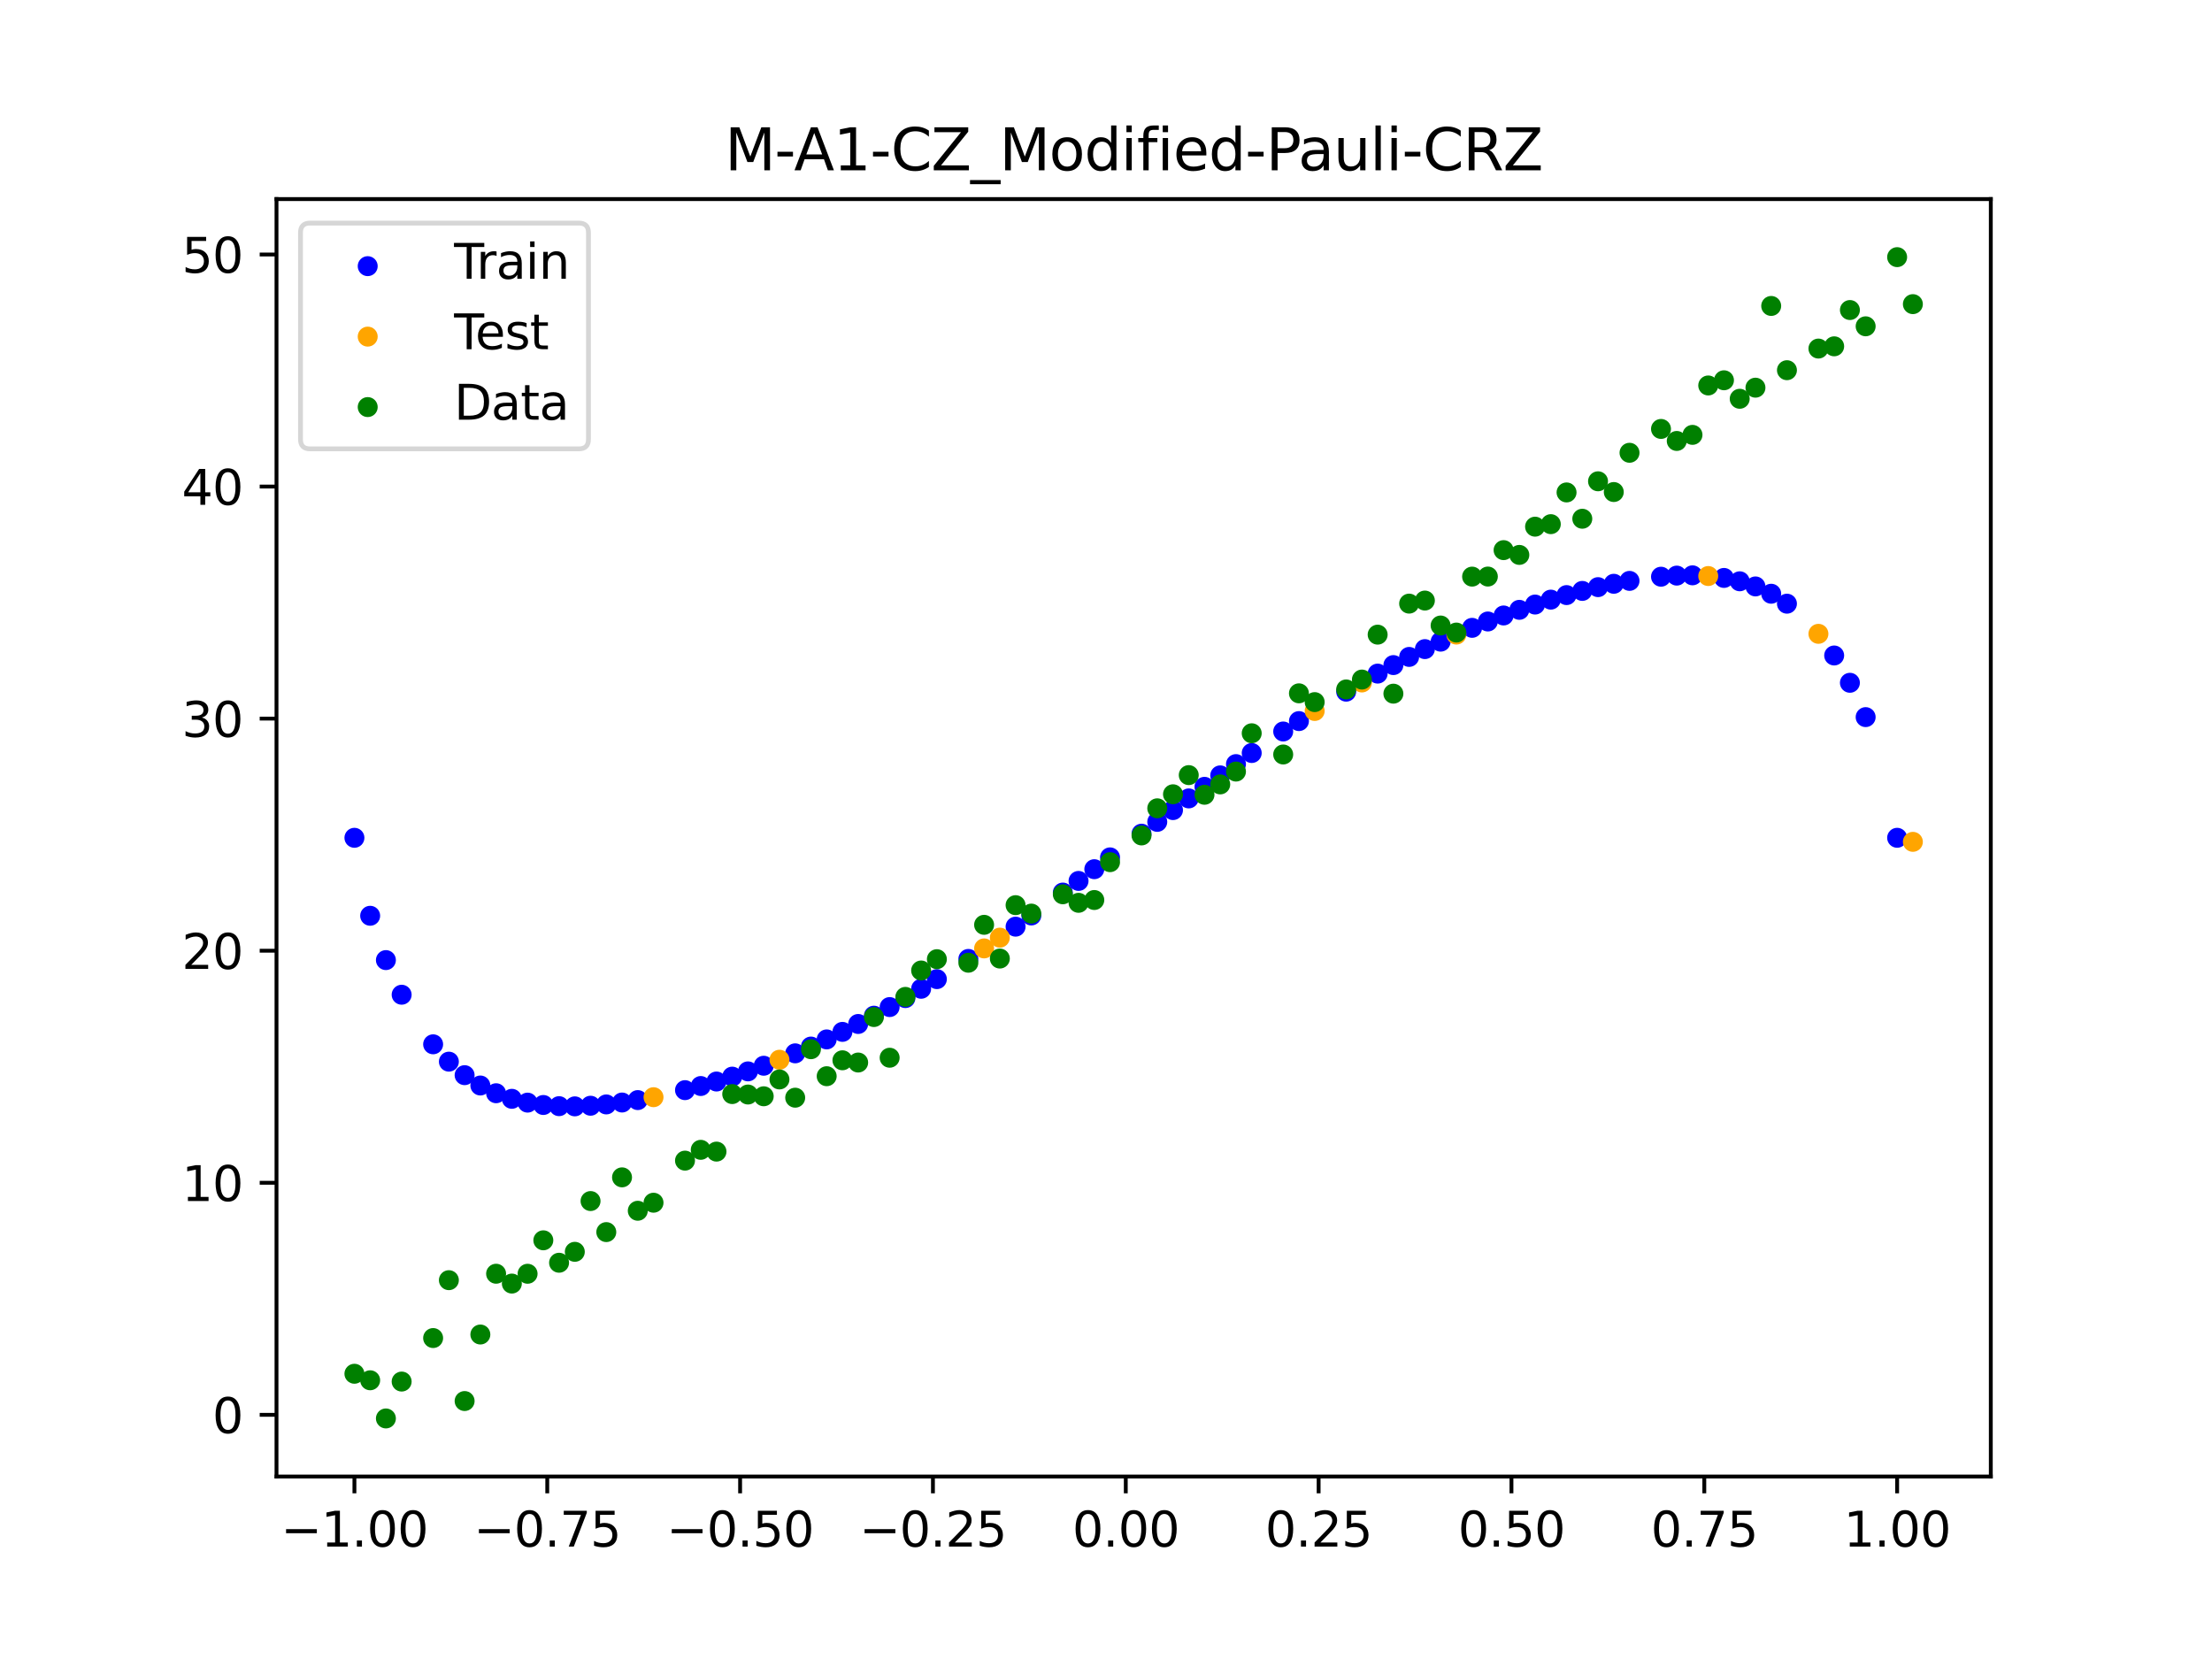 <?xml version="1.0" encoding="utf-8" standalone="no"?>
<!DOCTYPE svg PUBLIC "-//W3C//DTD SVG 1.1//EN"
  "http://www.w3.org/Graphics/SVG/1.1/DTD/svg11.dtd">
<svg xmlns:xlink="http://www.w3.org/1999/xlink" width="460.8pt" height="345.6pt" viewBox="0 0 460.8 345.6" xmlns="http://www.w3.org/2000/svg" version="1.1">
 <defs>
  <style type="text/css">*{stroke-linejoin: round; stroke-linecap: butt}</style>
 </defs>
 <g id="figure_1">
  <g id="patch_1">
   <path d="M 0 345.6 
L 460.8 345.6 
L 460.8 0 
L 0 0 
z
" style="fill: #ffffff"/>
  </g>
  <g id="axes_1">
   <g id="patch_2">
    <path d="M 57.6 307.584 
L 414.72 307.584 
L 414.72 41.472 
L 57.6 41.472 
z
" style="fill: #ffffff"/>
   </g>
   <g id="PathCollection_1">
    <defs>
     <path id="m5c186483f8" d="M 0 1.581 
C 0.419 1.581 0.822 1.415 1.118 1.118 
C 1.415 0.822 1.581 0.419 1.581 0 
C 1.581 -0.419 1.415 -0.822 1.118 -1.118 
C 0.822 -1.415 0.419 -1.581 0 -1.581 
C -0.419 -1.581 -0.822 -1.415 -1.118 -1.118 
C -1.415 -0.822 -1.581 -0.419 -1.581 0 
C -1.581 0.419 -1.415 0.822 -1.118 1.118 
C -0.822 1.415 -0.419 1.581 0 1.581 
z
" style="stroke: #0000ff"/>
    </defs>
    <g clip-path="url(#p8974a435c6)">
     <use xlink:href="#m5c186483f8" x="145.978" y="226.238" style="fill: #0000ff; stroke: #0000ff"/>
     <use xlink:href="#m5c186483f8" x="323.062" y="124.915" style="fill: #0000ff; stroke: #0000ff"/>
     <use xlink:href="#m5c186483f8" x="267.314" y="152.382" style="fill: #0000ff; stroke: #0000ff"/>
     <use xlink:href="#m5c186483f8" x="270.593" y="150.218" style="fill: #0000ff; stroke: #0000ff"/>
     <use xlink:href="#m5c186483f8" x="329.621" y="123.099" style="fill: #0000ff; stroke: #0000ff"/>
     <use xlink:href="#m5c186483f8" x="221.403" y="185.939" style="fill: #0000ff; stroke: #0000ff"/>
     <use xlink:href="#m5c186483f8" x="260.755" y="156.866" style="fill: #0000ff; stroke: #0000ff"/>
     <use xlink:href="#m5c186483f8" x="385.37" y="142.237" style="fill: #0000ff; stroke: #0000ff"/>
     <use xlink:href="#m5c186483f8" x="237.8" y="173.674" style="fill: #0000ff; stroke: #0000ff"/>
     <use xlink:href="#m5c186483f8" x="313.224" y="128.215" style="fill: #0000ff; stroke: #0000ff"/>
     <use xlink:href="#m5c186483f8" x="336.18" y="121.613" style="fill: #0000ff; stroke: #0000ff"/>
     <use xlink:href="#m5c186483f8" x="254.196" y="161.526" style="fill: #0000ff; stroke: #0000ff"/>
     <use xlink:href="#m5c186483f8" x="349.297" y="119.91" style="fill: #0000ff; stroke: #0000ff"/>
     <use xlink:href="#m5c186483f8" x="182.051" y="211.59" style="fill: #0000ff; stroke: #0000ff"/>
     <use xlink:href="#m5c186483f8" x="250.917" y="163.91" style="fill: #0000ff; stroke: #0000ff"/>
     <use xlink:href="#m5c186483f8" x="280.431" y="144.084" style="fill: #0000ff; stroke: #0000ff"/>
     <use xlink:href="#m5c186483f8" x="103.347" y="227.742" style="fill: #0000ff; stroke: #0000ff"/>
     <use xlink:href="#m5c186483f8" x="126.302" y="230.072" style="fill: #0000ff; stroke: #0000ff"/>
     <use xlink:href="#m5c186483f8" x="123.023" y="230.345" style="fill: #0000ff; stroke: #0000ff"/>
     <use xlink:href="#m5c186483f8" x="116.464" y="230.435" style="fill: #0000ff; stroke: #0000ff"/>
     <use xlink:href="#m5c186483f8" x="306.666" y="130.791" style="fill: #0000ff; stroke: #0000ff"/>
     <use xlink:href="#m5c186483f8" x="211.565" y="193.04" style="fill: #0000ff; stroke: #0000ff"/>
     <use xlink:href="#m5c186483f8" x="155.816" y="223.188" style="fill: #0000ff; stroke: #0000ff"/>
     <use xlink:href="#m5c186483f8" x="77.112" y="190.773" style="fill: #0000ff; stroke: #0000ff"/>
     <use xlink:href="#m5c186483f8" x="244.358" y="168.758" style="fill: #0000ff; stroke: #0000ff"/>
     <use xlink:href="#m5c186483f8" x="362.415" y="121.093" style="fill: #0000ff; stroke: #0000ff"/>
     <use xlink:href="#m5c186483f8" x="382.091" y="136.55" style="fill: #0000ff; stroke: #0000ff"/>
     <use xlink:href="#m5c186483f8" x="96.788" y="223.977" style="fill: #0000ff; stroke: #0000ff"/>
     <use xlink:href="#m5c186483f8" x="201.727" y="199.763" style="fill: #0000ff; stroke: #0000ff"/>
     <use xlink:href="#m5c186483f8" x="119.743" y="230.475" style="fill: #0000ff; stroke: #0000ff"/>
     <use xlink:href="#m5c186483f8" x="149.258" y="225.3" style="fill: #0000ff; stroke: #0000ff"/>
     <use xlink:href="#m5c186483f8" x="300.107" y="133.669" style="fill: #0000ff; stroke: #0000ff"/>
     <use xlink:href="#m5c186483f8" x="293.548" y="136.848" style="fill: #0000ff; stroke: #0000ff"/>
     <use xlink:href="#m5c186483f8" x="231.241" y="178.608" style="fill: #0000ff; stroke: #0000ff"/>
     <use xlink:href="#m5c186483f8" x="109.905" y="229.697" style="fill: #0000ff; stroke: #0000ff"/>
     <use xlink:href="#m5c186483f8" x="165.654" y="219.43" style="fill: #0000ff; stroke: #0000ff"/>
     <use xlink:href="#m5c186483f8" x="319.783" y="125.94" style="fill: #0000ff; stroke: #0000ff"/>
     <use xlink:href="#m5c186483f8" x="368.973" y="123.687" style="fill: #0000ff; stroke: #0000ff"/>
     <use xlink:href="#m5c186483f8" x="316.504" y="127.04" style="fill: #0000ff; stroke: #0000ff"/>
     <use xlink:href="#m5c186483f8" x="257.476" y="159.177" style="fill: #0000ff; stroke: #0000ff"/>
     <use xlink:href="#m5c186483f8" x="172.213" y="216.528" style="fill: #0000ff; stroke: #0000ff"/>
     <use xlink:href="#m5c186483f8" x="346.018" y="120.14" style="fill: #0000ff; stroke: #0000ff"/>
     <use xlink:href="#m5c186483f8" x="80.391" y="200.006" style="fill: #0000ff; stroke: #0000ff"/>
     <use xlink:href="#m5c186483f8" x="372.253" y="125.759" style="fill: #0000ff; stroke: #0000ff"/>
     <use xlink:href="#m5c186483f8" x="168.934" y="218.018" style="fill: #0000ff; stroke: #0000ff"/>
     <use xlink:href="#m5c186483f8" x="195.168" y="203.97" style="fill: #0000ff; stroke: #0000ff"/>
     <use xlink:href="#m5c186483f8" x="152.537" y="224.283" style="fill: #0000ff; stroke: #0000ff"/>
     <use xlink:href="#m5c186483f8" x="73.833" y="174.528" style="fill: #0000ff; stroke: #0000ff"/>
     <use xlink:href="#m5c186483f8" x="290.269" y="138.55" style="fill: #0000ff; stroke: #0000ff"/>
     <use xlink:href="#m5c186483f8" x="175.492" y="214.959" style="fill: #0000ff; stroke: #0000ff"/>
     <use xlink:href="#m5c186483f8" x="241.079" y="171.211" style="fill: #0000ff; stroke: #0000ff"/>
     <use xlink:href="#m5c186483f8" x="296.828" y="135.221" style="fill: #0000ff; stroke: #0000ff"/>
     <use xlink:href="#m5c186483f8" x="227.962" y="181.068" style="fill: #0000ff; stroke: #0000ff"/>
     <use xlink:href="#m5c186483f8" x="395.208" y="174.528" style="fill: #0000ff; stroke: #0000ff"/>
     <use xlink:href="#m5c186483f8" x="178.772" y="213.313" style="fill: #0000ff; stroke: #0000ff"/>
     <use xlink:href="#m5c186483f8" x="142.699" y="227.097" style="fill: #0000ff; stroke: #0000ff"/>
     <use xlink:href="#m5c186483f8" x="132.861" y="229.169" style="fill: #0000ff; stroke: #0000ff"/>
     <use xlink:href="#m5c186483f8" x="188.61" y="207.92" style="fill: #0000ff; stroke: #0000ff"/>
     <use xlink:href="#m5c186483f8" x="100.067" y="226.132" style="fill: #0000ff; stroke: #0000ff"/>
     <use xlink:href="#m5c186483f8" x="359.135" y="120.393" style="fill: #0000ff; stroke: #0000ff"/>
     <use xlink:href="#m5c186483f8" x="214.844" y="190.708" style="fill: #0000ff; stroke: #0000ff"/>
     <use xlink:href="#m5c186483f8" x="365.694" y="122.164" style="fill: #0000ff; stroke: #0000ff"/>
     <use xlink:href="#m5c186483f8" x="90.229" y="217.548" style="fill: #0000ff; stroke: #0000ff"/>
     <use xlink:href="#m5c186483f8" x="352.577" y="119.851" style="fill: #0000ff; stroke: #0000ff"/>
     <use xlink:href="#m5c186483f8" x="129.581" y="229.675" style="fill: #0000ff; stroke: #0000ff"/>
     <use xlink:href="#m5c186483f8" x="339.459" y="121.009" style="fill: #0000ff; stroke: #0000ff"/>
     <use xlink:href="#m5c186483f8" x="185.33" y="209.791" style="fill: #0000ff; stroke: #0000ff"/>
     <use xlink:href="#m5c186483f8" x="326.342" y="123.968" style="fill: #0000ff; stroke: #0000ff"/>
     <use xlink:href="#m5c186483f8" x="388.649" y="149.388" style="fill: #0000ff; stroke: #0000ff"/>
     <use xlink:href="#m5c186483f8" x="159.096" y="222.014" style="fill: #0000ff; stroke: #0000ff"/>
     <use xlink:href="#m5c186483f8" x="83.671" y="207.22" style="fill: #0000ff; stroke: #0000ff"/>
     <use xlink:href="#m5c186483f8" x="224.682" y="183.513" style="fill: #0000ff; stroke: #0000ff"/>
     <use xlink:href="#m5c186483f8" x="113.185" y="230.19" style="fill: #0000ff; stroke: #0000ff"/>
     <use xlink:href="#m5c186483f8" x="93.509" y="221.162" style="fill: #0000ff; stroke: #0000ff"/>
     <use xlink:href="#m5c186483f8" x="106.626" y="228.904" style="fill: #0000ff; stroke: #0000ff"/>
     <use xlink:href="#m5c186483f8" x="247.638" y="166.323" style="fill: #0000ff; stroke: #0000ff"/>
     <use xlink:href="#m5c186483f8" x="309.945" y="129.466" style="fill: #0000ff; stroke: #0000ff"/>
     <use xlink:href="#m5c186483f8" x="286.99" y="140.324" style="fill: #0000ff; stroke: #0000ff"/>
     <use xlink:href="#m5c186483f8" x="191.889" y="205.979" style="fill: #0000ff; stroke: #0000ff"/>
     <use xlink:href="#m5c186483f8" x="332.9" y="122.312" style="fill: #0000ff; stroke: #0000ff"/>
    </g>
   </g>
   <g id="PathCollection_2">
    <defs>
     <path id="m32f28cb49f" d="M 0 1.581 
C 0.419 1.581 0.822 1.415 1.118 1.118 
C 1.415 0.822 1.581 0.419 1.581 0 
C 1.581 -0.419 1.415 -0.822 1.118 -1.118 
C 0.822 -1.415 0.419 -1.581 0 -1.581 
C -0.419 -1.581 -0.822 -1.415 -1.118 -1.118 
C -1.415 -0.822 -1.581 -0.419 -1.581 0 
C -1.581 0.419 -1.415 0.822 -1.118 1.118 
C -0.822 1.415 -0.419 1.581 0 1.581 
z
" style="stroke: #ffa500"/>
    </defs>
    <g clip-path="url(#p8974a435c6)">
     <use xlink:href="#m32f28cb49f" x="205.006" y="197.572" style="fill: #ffa500; stroke: #ffa500"/>
     <use xlink:href="#m32f28cb49f" x="162.375" y="220.762" style="fill: #ffa500; stroke: #ffa500"/>
     <use xlink:href="#m32f28cb49f" x="208.286" y="195.33" style="fill: #ffa500; stroke: #ffa500"/>
     <use xlink:href="#m32f28cb49f" x="283.71" y="142.169" style="fill: #ffa500; stroke: #ffa500"/>
     <use xlink:href="#m32f28cb49f" x="378.811" y="132.039" style="fill: #ffa500; stroke: #ffa500"/>
     <use xlink:href="#m32f28cb49f" x="136.14" y="228.567" style="fill: #ffa500; stroke: #ffa500"/>
     <use xlink:href="#m32f28cb49f" x="355.856" y="119.998" style="fill: #ffa500; stroke: #ffa500"/>
     <use xlink:href="#m32f28cb49f" x="273.872" y="148.111" style="fill: #ffa500; stroke: #ffa500"/>
     <use xlink:href="#m32f28cb49f" x="303.386" y="132.193" style="fill: #ffa500; stroke: #ffa500"/>
     <use xlink:href="#m32f28cb49f" x="398.487" y="175.372" style="fill: #ffa500; stroke: #ffa500"/>
    </g>
   </g>
   <g id="PathCollection_3">
    <defs>
     <path id="m357ad6c780" d="M 0 1.581 
C 0.419 1.581 0.822 1.415 1.118 1.118 
C 1.415 0.822 1.581 0.419 1.581 0 
C 1.581 -0.419 1.415 -0.822 1.118 -1.118 
C 0.822 -1.415 0.419 -1.581 0 -1.581 
C -0.419 -1.581 -0.822 -1.415 -1.118 -1.118 
C -1.415 -0.822 -1.581 -0.419 -1.581 0 
C -1.581 0.419 -1.415 0.822 -1.118 1.118 
C -0.822 1.415 -0.419 1.581 0 1.581 
z
" style="stroke: #008000"/>
    </defs>
    <g clip-path="url(#p8974a435c6)">
     <use xlink:href="#m357ad6c780" x="145.978" y="239.529" style="fill: #008000; stroke: #008000"/>
     <use xlink:href="#m357ad6c780" x="323.062" y="109.191" style="fill: #008000; stroke: #008000"/>
     <use xlink:href="#m357ad6c780" x="267.314" y="157.174" style="fill: #008000; stroke: #008000"/>
     <use xlink:href="#m357ad6c780" x="270.593" y="144.432" style="fill: #008000; stroke: #008000"/>
     <use xlink:href="#m357ad6c780" x="329.621" y="108.064" style="fill: #008000; stroke: #008000"/>
     <use xlink:href="#m357ad6c780" x="221.403" y="186.297" style="fill: #008000; stroke: #008000"/>
     <use xlink:href="#m357ad6c780" x="260.755" y="152.753" style="fill: #008000; stroke: #008000"/>
     <use xlink:href="#m357ad6c780" x="385.37" y="64.585" style="fill: #008000; stroke: #008000"/>
     <use xlink:href="#m357ad6c780" x="237.8" y="174.037" style="fill: #008000; stroke: #008000"/>
     <use xlink:href="#m357ad6c780" x="313.224" y="114.603" style="fill: #008000; stroke: #008000"/>
     <use xlink:href="#m357ad6c780" x="336.18" y="102.499" style="fill: #008000; stroke: #008000"/>
     <use xlink:href="#m357ad6c780" x="254.196" y="163.405" style="fill: #008000; stroke: #008000"/>
     <use xlink:href="#m357ad6c780" x="349.297" y="91.859" style="fill: #008000; stroke: #008000"/>
     <use xlink:href="#m357ad6c780" x="182.051" y="211.87" style="fill: #008000; stroke: #008000"/>
     <use xlink:href="#m357ad6c780" x="250.917" y="165.566" style="fill: #008000; stroke: #008000"/>
     <use xlink:href="#m357ad6c780" x="280.431" y="143.622" style="fill: #008000; stroke: #008000"/>
     <use xlink:href="#m357ad6c780" x="103.347" y="265.342" style="fill: #008000; stroke: #008000"/>
     <use xlink:href="#m357ad6c780" x="126.302" y="256.668" style="fill: #008000; stroke: #008000"/>
     <use xlink:href="#m357ad6c780" x="123.023" y="250.202" style="fill: #008000; stroke: #008000"/>
     <use xlink:href="#m357ad6c780" x="116.464" y="263.053" style="fill: #008000; stroke: #008000"/>
     <use xlink:href="#m357ad6c780" x="306.666" y="120.12" style="fill: #008000; stroke: #008000"/>
     <use xlink:href="#m357ad6c780" x="211.565" y="188.561" style="fill: #008000; stroke: #008000"/>
     <use xlink:href="#m357ad6c780" x="155.816" y="228.009" style="fill: #008000; stroke: #008000"/>
     <use xlink:href="#m357ad6c780" x="77.112" y="287.537" style="fill: #008000; stroke: #008000"/>
     <use xlink:href="#m357ad6c780" x="244.358" y="165.462" style="fill: #008000; stroke: #008000"/>
     <use xlink:href="#m357ad6c780" x="362.415" y="83.074" style="fill: #008000; stroke: #008000"/>
     <use xlink:href="#m357ad6c780" x="382.091" y="72.145" style="fill: #008000; stroke: #008000"/>
     <use xlink:href="#m357ad6c780" x="96.788" y="291.863" style="fill: #008000; stroke: #008000"/>
     <use xlink:href="#m357ad6c780" x="201.727" y="200.555" style="fill: #008000; stroke: #008000"/>
     <use xlink:href="#m357ad6c780" x="119.743" y="260.777" style="fill: #008000; stroke: #008000"/>
     <use xlink:href="#m357ad6c780" x="149.258" y="239.901" style="fill: #008000; stroke: #008000"/>
     <use xlink:href="#m357ad6c780" x="300.107" y="130.306" style="fill: #008000; stroke: #008000"/>
     <use xlink:href="#m357ad6c780" x="293.548" y="125.746" style="fill: #008000; stroke: #008000"/>
     <use xlink:href="#m357ad6c780" x="231.241" y="179.605" style="fill: #008000; stroke: #008000"/>
     <use xlink:href="#m357ad6c780" x="109.905" y="265.348" style="fill: #008000; stroke: #008000"/>
     <use xlink:href="#m357ad6c780" x="165.654" y="228.669" style="fill: #008000; stroke: #008000"/>
     <use xlink:href="#m357ad6c780" x="319.783" y="109.715" style="fill: #008000; stroke: #008000"/>
     <use xlink:href="#m357ad6c780" x="368.973" y="63.734" style="fill: #008000; stroke: #008000"/>
     <use xlink:href="#m357ad6c780" x="316.504" y="115.599" style="fill: #008000; stroke: #008000"/>
     <use xlink:href="#m357ad6c780" x="257.476" y="160.733" style="fill: #008000; stroke: #008000"/>
     <use xlink:href="#m357ad6c780" x="172.213" y="224.194" style="fill: #008000; stroke: #008000"/>
     <use xlink:href="#m357ad6c780" x="346.018" y="89.354" style="fill: #008000; stroke: #008000"/>
     <use xlink:href="#m357ad6c780" x="80.391" y="295.488" style="fill: #008000; stroke: #008000"/>
     <use xlink:href="#m357ad6c780" x="372.253" y="77.119" style="fill: #008000; stroke: #008000"/>
     <use xlink:href="#m357ad6c780" x="168.934" y="218.569" style="fill: #008000; stroke: #008000"/>
     <use xlink:href="#m357ad6c780" x="195.168" y="199.815" style="fill: #008000; stroke: #008000"/>
     <use xlink:href="#m357ad6c780" x="152.537" y="227.917" style="fill: #008000; stroke: #008000"/>
     <use xlink:href="#m357ad6c780" x="73.833" y="286.179" style="fill: #008000; stroke: #008000"/>
     <use xlink:href="#m357ad6c780" x="290.269" y="144.503" style="fill: #008000; stroke: #008000"/>
     <use xlink:href="#m357ad6c780" x="175.492" y="220.878" style="fill: #008000; stroke: #008000"/>
     <use xlink:href="#m357ad6c780" x="241.079" y="168.385" style="fill: #008000; stroke: #008000"/>
     <use xlink:href="#m357ad6c780" x="296.828" y="125.107" style="fill: #008000; stroke: #008000"/>
     <use xlink:href="#m357ad6c780" x="227.962" y="187.489" style="fill: #008000; stroke: #008000"/>
     <use xlink:href="#m357ad6c780" x="395.208" y="53.568" style="fill: #008000; stroke: #008000"/>
     <use xlink:href="#m357ad6c780" x="178.772" y="221.344" style="fill: #008000; stroke: #008000"/>
     <use xlink:href="#m357ad6c780" x="142.699" y="241.781" style="fill: #008000; stroke: #008000"/>
     <use xlink:href="#m357ad6c780" x="132.861" y="252.224" style="fill: #008000; stroke: #008000"/>
     <use xlink:href="#m357ad6c780" x="188.61" y="207.669" style="fill: #008000; stroke: #008000"/>
     <use xlink:href="#m357ad6c780" x="100.067" y="278.004" style="fill: #008000; stroke: #008000"/>
     <use xlink:href="#m357ad6c780" x="359.135" y="79.219" style="fill: #008000; stroke: #008000"/>
     <use xlink:href="#m357ad6c780" x="214.844" y="190.32" style="fill: #008000; stroke: #008000"/>
     <use xlink:href="#m357ad6c780" x="365.694" y="80.761" style="fill: #008000; stroke: #008000"/>
     <use xlink:href="#m357ad6c780" x="90.229" y="278.74" style="fill: #008000; stroke: #008000"/>
     <use xlink:href="#m357ad6c780" x="352.577" y="90.59" style="fill: #008000; stroke: #008000"/>
     <use xlink:href="#m357ad6c780" x="129.581" y="245.264" style="fill: #008000; stroke: #008000"/>
     <use xlink:href="#m357ad6c780" x="339.459" y="94.322" style="fill: #008000; stroke: #008000"/>
     <use xlink:href="#m357ad6c780" x="185.33" y="220.345" style="fill: #008000; stroke: #008000"/>
     <use xlink:href="#m357ad6c780" x="326.342" y="102.583" style="fill: #008000; stroke: #008000"/>
     <use xlink:href="#m357ad6c780" x="388.649" y="67.974" style="fill: #008000; stroke: #008000"/>
     <use xlink:href="#m357ad6c780" x="159.096" y="228.374" style="fill: #008000; stroke: #008000"/>
     <use xlink:href="#m357ad6c780" x="83.671" y="287.805" style="fill: #008000; stroke: #008000"/>
     <use xlink:href="#m357ad6c780" x="224.682" y="188.075" style="fill: #008000; stroke: #008000"/>
     <use xlink:href="#m357ad6c780" x="113.185" y="258.379" style="fill: #008000; stroke: #008000"/>
     <use xlink:href="#m357ad6c780" x="93.509" y="266.684" style="fill: #008000; stroke: #008000"/>
     <use xlink:href="#m357ad6c780" x="106.626" y="267.392" style="fill: #008000; stroke: #008000"/>
     <use xlink:href="#m357ad6c780" x="247.638" y="161.47" style="fill: #008000; stroke: #008000"/>
     <use xlink:href="#m357ad6c780" x="309.945" y="120.107" style="fill: #008000; stroke: #008000"/>
     <use xlink:href="#m357ad6c780" x="286.99" y="132.208" style="fill: #008000; stroke: #008000"/>
     <use xlink:href="#m357ad6c780" x="191.889" y="202.171" style="fill: #008000; stroke: #008000"/>
     <use xlink:href="#m357ad6c780" x="332.9" y="100.262" style="fill: #008000; stroke: #008000"/>
    </g>
   </g>
   <g id="PathCollection_4">
    <g clip-path="url(#p8974a435c6)">
     <use xlink:href="#m357ad6c780" x="205.006" y="192.657" style="fill: #008000; stroke: #008000"/>
     <use xlink:href="#m357ad6c780" x="162.375" y="224.867" style="fill: #008000; stroke: #008000"/>
     <use xlink:href="#m357ad6c780" x="208.286" y="199.684" style="fill: #008000; stroke: #008000"/>
     <use xlink:href="#m357ad6c780" x="283.71" y="141.563" style="fill: #008000; stroke: #008000"/>
     <use xlink:href="#m357ad6c780" x="378.811" y="72.613" style="fill: #008000; stroke: #008000"/>
     <use xlink:href="#m357ad6c780" x="136.14" y="250.548" style="fill: #008000; stroke: #008000"/>
     <use xlink:href="#m357ad6c780" x="355.856" y="80.3" style="fill: #008000; stroke: #008000"/>
     <use xlink:href="#m357ad6c780" x="273.872" y="146.262" style="fill: #008000; stroke: #008000"/>
     <use xlink:href="#m357ad6c780" x="303.386" y="131.774" style="fill: #008000; stroke: #008000"/>
     <use xlink:href="#m357ad6c780" x="398.487" y="63.357" style="fill: #008000; stroke: #008000"/>
    </g>
   </g>
   <g id="matplotlib.axis_1">
    <g id="xtick_1">
     <g id="line2d_1">
      <defs>
       <path id="m57b5056351" d="M 0 0 
L 0 3.5 
" style="stroke: #000000; stroke-width: 0.8"/>
      </defs>
      <g>
       <use xlink:href="#m57b5056351" x="73.833" y="307.584" style="stroke: #000000; stroke-width: 0.8"/>
      </g>
     </g>
     <g id="text_1">
      <!-- −1.00 -->
      <g transform="translate(58.51 322.182) scale(0.1 -0.1)">
       <defs>
        <path id="DejaVuSans-2212" d="M 678 2272 
L 4684 2272 
L 4684 1741 
L 678 1741 
L 678 2272 
z
" transform="scale(0.016)"/>
        <path id="DejaVuSans-31" d="M 794 531 
L 1825 531 
L 1825 4091 
L 703 3866 
L 703 4441 
L 1819 4666 
L 2450 4666 
L 2450 531 
L 3481 531 
L 3481 0 
L 794 0 
L 794 531 
z
" transform="scale(0.016)"/>
        <path id="DejaVuSans-2e" d="M 684 794 
L 1344 794 
L 1344 0 
L 684 0 
L 684 794 
z
" transform="scale(0.016)"/>
        <path id="DejaVuSans-30" d="M 2034 4250 
Q 1547 4250 1301 3770 
Q 1056 3291 1056 2328 
Q 1056 1369 1301 889 
Q 1547 409 2034 409 
Q 2525 409 2770 889 
Q 3016 1369 3016 2328 
Q 3016 3291 2770 3770 
Q 2525 4250 2034 4250 
z
M 2034 4750 
Q 2819 4750 3233 4129 
Q 3647 3509 3647 2328 
Q 3647 1150 3233 529 
Q 2819 -91 2034 -91 
Q 1250 -91 836 529 
Q 422 1150 422 2328 
Q 422 3509 836 4129 
Q 1250 4750 2034 4750 
z
" transform="scale(0.016)"/>
       </defs>
       <use xlink:href="#DejaVuSans-2212"/>
       <use xlink:href="#DejaVuSans-31" x="83.789"/>
       <use xlink:href="#DejaVuSans-2e" x="147.412"/>
       <use xlink:href="#DejaVuSans-30" x="179.199"/>
       <use xlink:href="#DejaVuSans-30" x="242.822"/>
      </g>
     </g>
    </g>
    <g id="xtick_2">
     <g id="line2d_2">
      <g>
       <use xlink:href="#m57b5056351" x="114.005" y="307.584" style="stroke: #000000; stroke-width: 0.8"/>
      </g>
     </g>
     <g id="text_2">
      <!-- −0.75 -->
      <g transform="translate(98.682 322.182) scale(0.1 -0.1)">
       <defs>
        <path id="DejaVuSans-37" d="M 525 4666 
L 3525 4666 
L 3525 4397 
L 1831 0 
L 1172 0 
L 2766 4134 
L 525 4134 
L 525 4666 
z
" transform="scale(0.016)"/>
        <path id="DejaVuSans-35" d="M 691 4666 
L 3169 4666 
L 3169 4134 
L 1269 4134 
L 1269 2991 
Q 1406 3038 1543 3061 
Q 1681 3084 1819 3084 
Q 2600 3084 3056 2656 
Q 3513 2228 3513 1497 
Q 3513 744 3044 326 
Q 2575 -91 1722 -91 
Q 1428 -91 1123 -41 
Q 819 9 494 109 
L 494 744 
Q 775 591 1075 516 
Q 1375 441 1709 441 
Q 2250 441 2565 725 
Q 2881 1009 2881 1497 
Q 2881 1984 2565 2268 
Q 2250 2553 1709 2553 
Q 1456 2553 1204 2497 
Q 953 2441 691 2322 
L 691 4666 
z
" transform="scale(0.016)"/>
       </defs>
       <use xlink:href="#DejaVuSans-2212"/>
       <use xlink:href="#DejaVuSans-30" x="83.789"/>
       <use xlink:href="#DejaVuSans-2e" x="147.412"/>
       <use xlink:href="#DejaVuSans-37" x="179.199"/>
       <use xlink:href="#DejaVuSans-35" x="242.822"/>
      </g>
     </g>
    </g>
    <g id="xtick_3">
     <g id="line2d_3">
      <g>
       <use xlink:href="#m57b5056351" x="154.177" y="307.584" style="stroke: #000000; stroke-width: 0.8"/>
      </g>
     </g>
     <g id="text_3">
      <!-- −0.50 -->
      <g transform="translate(138.854 322.182) scale(0.1 -0.1)">
       <use xlink:href="#DejaVuSans-2212"/>
       <use xlink:href="#DejaVuSans-30" x="83.789"/>
       <use xlink:href="#DejaVuSans-2e" x="147.412"/>
       <use xlink:href="#DejaVuSans-35" x="179.199"/>
       <use xlink:href="#DejaVuSans-30" x="242.822"/>
      </g>
     </g>
    </g>
    <g id="xtick_4">
     <g id="line2d_4">
      <g>
       <use xlink:href="#m57b5056351" x="194.348" y="307.584" style="stroke: #000000; stroke-width: 0.8"/>
      </g>
     </g>
     <g id="text_4">
      <!-- −0.25 -->
      <g transform="translate(179.026 322.182) scale(0.1 -0.1)">
       <defs>
        <path id="DejaVuSans-32" d="M 1228 531 
L 3431 531 
L 3431 0 
L 469 0 
L 469 531 
Q 828 903 1448 1529 
Q 2069 2156 2228 2338 
Q 2531 2678 2651 2914 
Q 2772 3150 2772 3378 
Q 2772 3750 2511 3984 
Q 2250 4219 1831 4219 
Q 1534 4219 1204 4116 
Q 875 4013 500 3803 
L 500 4441 
Q 881 4594 1212 4672 
Q 1544 4750 1819 4750 
Q 2544 4750 2975 4387 
Q 3406 4025 3406 3419 
Q 3406 3131 3298 2873 
Q 3191 2616 2906 2266 
Q 2828 2175 2409 1742 
Q 1991 1309 1228 531 
z
" transform="scale(0.016)"/>
       </defs>
       <use xlink:href="#DejaVuSans-2212"/>
       <use xlink:href="#DejaVuSans-30" x="83.789"/>
       <use xlink:href="#DejaVuSans-2e" x="147.412"/>
       <use xlink:href="#DejaVuSans-32" x="179.199"/>
       <use xlink:href="#DejaVuSans-35" x="242.822"/>
      </g>
     </g>
    </g>
    <g id="xtick_5">
     <g id="line2d_5">
      <g>
       <use xlink:href="#m57b5056351" x="234.52" y="307.584" style="stroke: #000000; stroke-width: 0.8"/>
      </g>
     </g>
     <g id="text_5">
      <!-- 0.00 -->
      <g transform="translate(223.388 322.182) scale(0.1 -0.1)">
       <use xlink:href="#DejaVuSans-30"/>
       <use xlink:href="#DejaVuSans-2e" x="63.623"/>
       <use xlink:href="#DejaVuSans-30" x="95.41"/>
       <use xlink:href="#DejaVuSans-30" x="159.033"/>
      </g>
     </g>
    </g>
    <g id="xtick_6">
     <g id="line2d_6">
      <g>
       <use xlink:href="#m57b5056351" x="274.692" y="307.584" style="stroke: #000000; stroke-width: 0.8"/>
      </g>
     </g>
     <g id="text_6">
      <!-- 0.25 -->
      <g transform="translate(263.559 322.182) scale(0.1 -0.1)">
       <use xlink:href="#DejaVuSans-30"/>
       <use xlink:href="#DejaVuSans-2e" x="63.623"/>
       <use xlink:href="#DejaVuSans-32" x="95.41"/>
       <use xlink:href="#DejaVuSans-35" x="159.033"/>
      </g>
     </g>
    </g>
    <g id="xtick_7">
     <g id="line2d_7">
      <g>
       <use xlink:href="#m57b5056351" x="314.864" y="307.584" style="stroke: #000000; stroke-width: 0.8"/>
      </g>
     </g>
     <g id="text_7">
      <!-- 0.50 -->
      <g transform="translate(303.731 322.182) scale(0.1 -0.1)">
       <use xlink:href="#DejaVuSans-30"/>
       <use xlink:href="#DejaVuSans-2e" x="63.623"/>
       <use xlink:href="#DejaVuSans-35" x="95.41"/>
       <use xlink:href="#DejaVuSans-30" x="159.033"/>
      </g>
     </g>
    </g>
    <g id="xtick_8">
     <g id="line2d_8">
      <g>
       <use xlink:href="#m57b5056351" x="355.036" y="307.584" style="stroke: #000000; stroke-width: 0.8"/>
      </g>
     </g>
     <g id="text_8">
      <!-- 0.75 -->
      <g transform="translate(343.903 322.182) scale(0.1 -0.1)">
       <use xlink:href="#DejaVuSans-30"/>
       <use xlink:href="#DejaVuSans-2e" x="63.623"/>
       <use xlink:href="#DejaVuSans-37" x="95.41"/>
       <use xlink:href="#DejaVuSans-35" x="159.033"/>
      </g>
     </g>
    </g>
    <g id="xtick_9">
     <g id="line2d_9">
      <g>
       <use xlink:href="#m57b5056351" x="395.208" y="307.584" style="stroke: #000000; stroke-width: 0.8"/>
      </g>
     </g>
     <g id="text_9">
      <!-- 1.00 -->
      <g transform="translate(384.075 322.182) scale(0.1 -0.1)">
       <use xlink:href="#DejaVuSans-31"/>
       <use xlink:href="#DejaVuSans-2e" x="63.623"/>
       <use xlink:href="#DejaVuSans-30" x="95.41"/>
       <use xlink:href="#DejaVuSans-30" x="159.033"/>
      </g>
     </g>
    </g>
   </g>
   <g id="matplotlib.axis_2">
    <g id="ytick_1">
     <g id="line2d_10">
      <defs>
       <path id="m1f573c6d9e" d="M 0 0 
L -3.5 0 
" style="stroke: #000000; stroke-width: 0.8"/>
      </defs>
      <g>
       <use xlink:href="#m1f573c6d9e" x="57.6" y="294.735" style="stroke: #000000; stroke-width: 0.8"/>
      </g>
     </g>
     <g id="text_10">
      <!-- 0 -->
      <g transform="translate(44.237 298.534) scale(0.1 -0.1)">
       <use xlink:href="#DejaVuSans-30"/>
      </g>
     </g>
    </g>
    <g id="ytick_2">
     <g id="line2d_11">
      <g>
       <use xlink:href="#m1f573c6d9e" x="57.6" y="246.391" style="stroke: #000000; stroke-width: 0.8"/>
      </g>
     </g>
     <g id="text_11">
      <!-- 10 -->
      <g transform="translate(37.875 250.19) scale(0.1 -0.1)">
       <use xlink:href="#DejaVuSans-31"/>
       <use xlink:href="#DejaVuSans-30" x="63.623"/>
      </g>
     </g>
    </g>
    <g id="ytick_3">
     <g id="line2d_12">
      <g>
       <use xlink:href="#m1f573c6d9e" x="57.6" y="198.047" style="stroke: #000000; stroke-width: 0.8"/>
      </g>
     </g>
     <g id="text_12">
      <!-- 20 -->
      <g transform="translate(37.875 201.846) scale(0.1 -0.1)">
       <use xlink:href="#DejaVuSans-32"/>
       <use xlink:href="#DejaVuSans-30" x="63.623"/>
      </g>
     </g>
    </g>
    <g id="ytick_4">
     <g id="line2d_13">
      <g>
       <use xlink:href="#m1f573c6d9e" x="57.6" y="149.702" style="stroke: #000000; stroke-width: 0.8"/>
      </g>
     </g>
     <g id="text_13">
      <!-- 30 -->
      <g transform="translate(37.875 153.502) scale(0.1 -0.1)">
       <defs>
        <path id="DejaVuSans-33" d="M 2597 2516 
Q 3050 2419 3304 2112 
Q 3559 1806 3559 1356 
Q 3559 666 3084 287 
Q 2609 -91 1734 -91 
Q 1441 -91 1130 -33 
Q 819 25 488 141 
L 488 750 
Q 750 597 1062 519 
Q 1375 441 1716 441 
Q 2309 441 2620 675 
Q 2931 909 2931 1356 
Q 2931 1769 2642 2001 
Q 2353 2234 1838 2234 
L 1294 2234 
L 1294 2753 
L 1863 2753 
Q 2328 2753 2575 2939 
Q 2822 3125 2822 3475 
Q 2822 3834 2567 4026 
Q 2313 4219 1838 4219 
Q 1578 4219 1281 4162 
Q 984 4106 628 3988 
L 628 4550 
Q 988 4650 1302 4700 
Q 1616 4750 1894 4750 
Q 2613 4750 3031 4423 
Q 3450 4097 3450 3541 
Q 3450 3153 3228 2886 
Q 3006 2619 2597 2516 
z
" transform="scale(0.016)"/>
       </defs>
       <use xlink:href="#DejaVuSans-33"/>
       <use xlink:href="#DejaVuSans-30" x="63.623"/>
      </g>
     </g>
    </g>
    <g id="ytick_5">
     <g id="line2d_14">
      <g>
       <use xlink:href="#m1f573c6d9e" x="57.6" y="101.358" style="stroke: #000000; stroke-width: 0.8"/>
      </g>
     </g>
     <g id="text_14">
      <!-- 40 -->
      <g transform="translate(37.875 105.157) scale(0.1 -0.1)">
       <defs>
        <path id="DejaVuSans-34" d="M 2419 4116 
L 825 1625 
L 2419 1625 
L 2419 4116 
z
M 2253 4666 
L 3047 4666 
L 3047 1625 
L 3713 1625 
L 3713 1100 
L 3047 1100 
L 3047 0 
L 2419 0 
L 2419 1100 
L 313 1100 
L 313 1709 
L 2253 4666 
z
" transform="scale(0.016)"/>
       </defs>
       <use xlink:href="#DejaVuSans-34"/>
       <use xlink:href="#DejaVuSans-30" x="63.623"/>
      </g>
     </g>
    </g>
    <g id="ytick_6">
     <g id="line2d_15">
      <g>
       <use xlink:href="#m1f573c6d9e" x="57.6" y="53.014" style="stroke: #000000; stroke-width: 0.8"/>
      </g>
     </g>
     <g id="text_15">
      <!-- 50 -->
      <g transform="translate(37.875 56.813) scale(0.1 -0.1)">
       <use xlink:href="#DejaVuSans-35"/>
       <use xlink:href="#DejaVuSans-30" x="63.623"/>
      </g>
     </g>
    </g>
   </g>
   <g id="patch_3">
    <path d="M 57.6 307.584 
L 57.6 41.472 
" style="fill: none; stroke: #000000; stroke-width: 0.8; stroke-linejoin: miter; stroke-linecap: square"/>
   </g>
   <g id="patch_4">
    <path d="M 414.72 307.584 
L 414.72 41.472 
" style="fill: none; stroke: #000000; stroke-width: 0.8; stroke-linejoin: miter; stroke-linecap: square"/>
   </g>
   <g id="patch_5">
    <path d="M 57.6 307.584 
L 414.72 307.584 
" style="fill: none; stroke: #000000; stroke-width: 0.8; stroke-linejoin: miter; stroke-linecap: square"/>
   </g>
   <g id="patch_6">
    <path d="M 57.6 41.472 
L 414.72 41.472 
" style="fill: none; stroke: #000000; stroke-width: 0.8; stroke-linejoin: miter; stroke-linecap: square"/>
   </g>
   <g id="text_16">
    <!-- M-A1-CZ_Modified-Pauli-CRZ -->
    <g transform="translate(151.004 35.472) scale(0.12 -0.12)">
     <defs>
      <path id="DejaVuSans-4d" d="M 628 4666 
L 1569 4666 
L 2759 1491 
L 3956 4666 
L 4897 4666 
L 4897 0 
L 4281 0 
L 4281 4097 
L 3078 897 
L 2444 897 
L 1241 4097 
L 1241 0 
L 628 0 
L 628 4666 
z
" transform="scale(0.016)"/>
      <path id="DejaVuSans-2d" d="M 313 2009 
L 1997 2009 
L 1997 1497 
L 313 1497 
L 313 2009 
z
" transform="scale(0.016)"/>
      <path id="DejaVuSans-41" d="M 2188 4044 
L 1331 1722 
L 3047 1722 
L 2188 4044 
z
M 1831 4666 
L 2547 4666 
L 4325 0 
L 3669 0 
L 3244 1197 
L 1141 1197 
L 716 0 
L 50 0 
L 1831 4666 
z
" transform="scale(0.016)"/>
      <path id="DejaVuSans-43" d="M 4122 4306 
L 4122 3641 
Q 3803 3938 3442 4084 
Q 3081 4231 2675 4231 
Q 1875 4231 1450 3742 
Q 1025 3253 1025 2328 
Q 1025 1406 1450 917 
Q 1875 428 2675 428 
Q 3081 428 3442 575 
Q 3803 722 4122 1019 
L 4122 359 
Q 3791 134 3420 21 
Q 3050 -91 2638 -91 
Q 1578 -91 968 557 
Q 359 1206 359 2328 
Q 359 3453 968 4101 
Q 1578 4750 2638 4750 
Q 3056 4750 3426 4639 
Q 3797 4528 4122 4306 
z
" transform="scale(0.016)"/>
      <path id="DejaVuSans-5a" d="M 359 4666 
L 4025 4666 
L 4025 4184 
L 1075 531 
L 4097 531 
L 4097 0 
L 288 0 
L 288 481 
L 3238 4134 
L 359 4134 
L 359 4666 
z
" transform="scale(0.016)"/>
      <path id="DejaVuSans-5f" d="M 3263 -1063 
L 3263 -1509 
L -63 -1509 
L -63 -1063 
L 3263 -1063 
z
" transform="scale(0.016)"/>
      <path id="DejaVuSans-6f" d="M 1959 3097 
Q 1497 3097 1228 2736 
Q 959 2375 959 1747 
Q 959 1119 1226 758 
Q 1494 397 1959 397 
Q 2419 397 2687 759 
Q 2956 1122 2956 1747 
Q 2956 2369 2687 2733 
Q 2419 3097 1959 3097 
z
M 1959 3584 
Q 2709 3584 3137 3096 
Q 3566 2609 3566 1747 
Q 3566 888 3137 398 
Q 2709 -91 1959 -91 
Q 1206 -91 779 398 
Q 353 888 353 1747 
Q 353 2609 779 3096 
Q 1206 3584 1959 3584 
z
" transform="scale(0.016)"/>
      <path id="DejaVuSans-64" d="M 2906 2969 
L 2906 4863 
L 3481 4863 
L 3481 0 
L 2906 0 
L 2906 525 
Q 2725 213 2448 61 
Q 2172 -91 1784 -91 
Q 1150 -91 751 415 
Q 353 922 353 1747 
Q 353 2572 751 3078 
Q 1150 3584 1784 3584 
Q 2172 3584 2448 3432 
Q 2725 3281 2906 2969 
z
M 947 1747 
Q 947 1113 1208 752 
Q 1469 391 1925 391 
Q 2381 391 2643 752 
Q 2906 1113 2906 1747 
Q 2906 2381 2643 2742 
Q 2381 3103 1925 3103 
Q 1469 3103 1208 2742 
Q 947 2381 947 1747 
z
" transform="scale(0.016)"/>
      <path id="DejaVuSans-69" d="M 603 3500 
L 1178 3500 
L 1178 0 
L 603 0 
L 603 3500 
z
M 603 4863 
L 1178 4863 
L 1178 4134 
L 603 4134 
L 603 4863 
z
" transform="scale(0.016)"/>
      <path id="DejaVuSans-66" d="M 2375 4863 
L 2375 4384 
L 1825 4384 
Q 1516 4384 1395 4259 
Q 1275 4134 1275 3809 
L 1275 3500 
L 2222 3500 
L 2222 3053 
L 1275 3053 
L 1275 0 
L 697 0 
L 697 3053 
L 147 3053 
L 147 3500 
L 697 3500 
L 697 3744 
Q 697 4328 969 4595 
Q 1241 4863 1831 4863 
L 2375 4863 
z
" transform="scale(0.016)"/>
      <path id="DejaVuSans-65" d="M 3597 1894 
L 3597 1613 
L 953 1613 
Q 991 1019 1311 708 
Q 1631 397 2203 397 
Q 2534 397 2845 478 
Q 3156 559 3463 722 
L 3463 178 
Q 3153 47 2828 -22 
Q 2503 -91 2169 -91 
Q 1331 -91 842 396 
Q 353 884 353 1716 
Q 353 2575 817 3079 
Q 1281 3584 2069 3584 
Q 2775 3584 3186 3129 
Q 3597 2675 3597 1894 
z
M 3022 2063 
Q 3016 2534 2758 2815 
Q 2500 3097 2075 3097 
Q 1594 3097 1305 2825 
Q 1016 2553 972 2059 
L 3022 2063 
z
" transform="scale(0.016)"/>
      <path id="DejaVuSans-50" d="M 1259 4147 
L 1259 2394 
L 2053 2394 
Q 2494 2394 2734 2622 
Q 2975 2850 2975 3272 
Q 2975 3691 2734 3919 
Q 2494 4147 2053 4147 
L 1259 4147 
z
M 628 4666 
L 2053 4666 
Q 2838 4666 3239 4311 
Q 3641 3956 3641 3272 
Q 3641 2581 3239 2228 
Q 2838 1875 2053 1875 
L 1259 1875 
L 1259 0 
L 628 0 
L 628 4666 
z
" transform="scale(0.016)"/>
      <path id="DejaVuSans-61" d="M 2194 1759 
Q 1497 1759 1228 1600 
Q 959 1441 959 1056 
Q 959 750 1161 570 
Q 1363 391 1709 391 
Q 2188 391 2477 730 
Q 2766 1069 2766 1631 
L 2766 1759 
L 2194 1759 
z
M 3341 1997 
L 3341 0 
L 2766 0 
L 2766 531 
Q 2569 213 2275 61 
Q 1981 -91 1556 -91 
Q 1019 -91 701 211 
Q 384 513 384 1019 
Q 384 1609 779 1909 
Q 1175 2209 1959 2209 
L 2766 2209 
L 2766 2266 
Q 2766 2663 2505 2880 
Q 2244 3097 1772 3097 
Q 1472 3097 1187 3025 
Q 903 2953 641 2809 
L 641 3341 
Q 956 3463 1253 3523 
Q 1550 3584 1831 3584 
Q 2591 3584 2966 3190 
Q 3341 2797 3341 1997 
z
" transform="scale(0.016)"/>
      <path id="DejaVuSans-75" d="M 544 1381 
L 544 3500 
L 1119 3500 
L 1119 1403 
Q 1119 906 1312 657 
Q 1506 409 1894 409 
Q 2359 409 2629 706 
Q 2900 1003 2900 1516 
L 2900 3500 
L 3475 3500 
L 3475 0 
L 2900 0 
L 2900 538 
Q 2691 219 2414 64 
Q 2138 -91 1772 -91 
Q 1169 -91 856 284 
Q 544 659 544 1381 
z
M 1991 3584 
L 1991 3584 
z
" transform="scale(0.016)"/>
      <path id="DejaVuSans-6c" d="M 603 4863 
L 1178 4863 
L 1178 0 
L 603 0 
L 603 4863 
z
" transform="scale(0.016)"/>
      <path id="DejaVuSans-52" d="M 2841 2188 
Q 3044 2119 3236 1894 
Q 3428 1669 3622 1275 
L 4263 0 
L 3584 0 
L 2988 1197 
Q 2756 1666 2539 1819 
Q 2322 1972 1947 1972 
L 1259 1972 
L 1259 0 
L 628 0 
L 628 4666 
L 2053 4666 
Q 2853 4666 3247 4331 
Q 3641 3997 3641 3322 
Q 3641 2881 3436 2590 
Q 3231 2300 2841 2188 
z
M 1259 4147 
L 1259 2491 
L 2053 2491 
Q 2509 2491 2742 2702 
Q 2975 2913 2975 3322 
Q 2975 3731 2742 3939 
Q 2509 4147 2053 4147 
L 1259 4147 
z
" transform="scale(0.016)"/>
     </defs>
     <use xlink:href="#DejaVuSans-4d"/>
     <use xlink:href="#DejaVuSans-2d" x="86.279"/>
     <use xlink:href="#DejaVuSans-41" x="120.113"/>
     <use xlink:href="#DejaVuSans-31" x="188.521"/>
     <use xlink:href="#DejaVuSans-2d" x="252.145"/>
     <use xlink:href="#DejaVuSans-43" x="288.229"/>
     <use xlink:href="#DejaVuSans-5a" x="358.053"/>
     <use xlink:href="#DejaVuSans-5f" x="426.559"/>
     <use xlink:href="#DejaVuSans-4d" x="476.559"/>
     <use xlink:href="#DejaVuSans-6f" x="562.838"/>
     <use xlink:href="#DejaVuSans-64" x="624.02"/>
     <use xlink:href="#DejaVuSans-69" x="687.496"/>
     <use xlink:href="#DejaVuSans-66" x="715.279"/>
     <use xlink:href="#DejaVuSans-69" x="750.484"/>
     <use xlink:href="#DejaVuSans-65" x="778.268"/>
     <use xlink:href="#DejaVuSans-64" x="839.791"/>
     <use xlink:href="#DejaVuSans-2d" x="903.268"/>
     <use xlink:href="#DejaVuSans-50" x="939.352"/>
     <use xlink:href="#DejaVuSans-61" x="995.154"/>
     <use xlink:href="#DejaVuSans-75" x="1056.434"/>
     <use xlink:href="#DejaVuSans-6c" x="1119.812"/>
     <use xlink:href="#DejaVuSans-69" x="1147.596"/>
     <use xlink:href="#DejaVuSans-2d" x="1175.379"/>
     <use xlink:href="#DejaVuSans-43" x="1211.463"/>
     <use xlink:href="#DejaVuSans-52" x="1281.287"/>
     <use xlink:href="#DejaVuSans-5a" x="1350.77"/>
    </g>
   </g>
   <g id="legend_1">
    <g id="patch_7">
     <path d="M 64.6 93.506 
L 120.588 93.506 
Q 122.588 93.506 122.588 91.506 
L 122.588 48.472 
Q 122.588 46.472 120.588 46.472 
L 64.6 46.472 
Q 62.6 46.472 62.6 48.472 
L 62.6 91.506 
Q 62.6 93.506 64.6 93.506 
z
" style="fill: #ffffff; opacity: 0.8; stroke: #cccccc; stroke-linejoin: miter"/>
    </g>
    <g id="PathCollection_5">
     <g>
      <use xlink:href="#m5c186483f8" x="76.6" y="55.445" style="fill: #0000ff; stroke: #0000ff"/>
     </g>
    </g>
    <g id="text_17">
     <!-- Train -->
     <g transform="translate(94.6 58.07) scale(0.1 -0.1)">
      <defs>
       <path id="DejaVuSans-54" d="M -19 4666 
L 3928 4666 
L 3928 4134 
L 2272 4134 
L 2272 0 
L 1638 0 
L 1638 4134 
L -19 4134 
L -19 4666 
z
" transform="scale(0.016)"/>
       <path id="DejaVuSans-72" d="M 2631 2963 
Q 2534 3019 2420 3045 
Q 2306 3072 2169 3072 
Q 1681 3072 1420 2755 
Q 1159 2438 1159 1844 
L 1159 0 
L 581 0 
L 581 3500 
L 1159 3500 
L 1159 2956 
Q 1341 3275 1631 3429 
Q 1922 3584 2338 3584 
Q 2397 3584 2469 3576 
Q 2541 3569 2628 3553 
L 2631 2963 
z
" transform="scale(0.016)"/>
       <path id="DejaVuSans-6e" d="M 3513 2113 
L 3513 0 
L 2938 0 
L 2938 2094 
Q 2938 2591 2744 2837 
Q 2550 3084 2163 3084 
Q 1697 3084 1428 2787 
Q 1159 2491 1159 1978 
L 1159 0 
L 581 0 
L 581 3500 
L 1159 3500 
L 1159 2956 
Q 1366 3272 1645 3428 
Q 1925 3584 2291 3584 
Q 2894 3584 3203 3211 
Q 3513 2838 3513 2113 
z
" transform="scale(0.016)"/>
      </defs>
      <use xlink:href="#DejaVuSans-54"/>
      <use xlink:href="#DejaVuSans-72" x="46.334"/>
      <use xlink:href="#DejaVuSans-61" x="87.447"/>
      <use xlink:href="#DejaVuSans-69" x="148.727"/>
      <use xlink:href="#DejaVuSans-6e" x="176.51"/>
     </g>
    </g>
    <g id="PathCollection_6">
     <g>
      <use xlink:href="#m32f28cb49f" x="76.6" y="70.124" style="fill: #ffa500; stroke: #ffa500"/>
     </g>
    </g>
    <g id="text_18">
     <!-- Test -->
     <g transform="translate(94.6 72.749) scale(0.1 -0.1)">
      <defs>
       <path id="DejaVuSans-73" d="M 2834 3397 
L 2834 2853 
Q 2591 2978 2328 3040 
Q 2066 3103 1784 3103 
Q 1356 3103 1142 2972 
Q 928 2841 928 2578 
Q 928 2378 1081 2264 
Q 1234 2150 1697 2047 
L 1894 2003 
Q 2506 1872 2764 1633 
Q 3022 1394 3022 966 
Q 3022 478 2636 193 
Q 2250 -91 1575 -91 
Q 1294 -91 989 -36 
Q 684 19 347 128 
L 347 722 
Q 666 556 975 473 
Q 1284 391 1588 391 
Q 1994 391 2212 530 
Q 2431 669 2431 922 
Q 2431 1156 2273 1281 
Q 2116 1406 1581 1522 
L 1381 1569 
Q 847 1681 609 1914 
Q 372 2147 372 2553 
Q 372 3047 722 3315 
Q 1072 3584 1716 3584 
Q 2034 3584 2315 3537 
Q 2597 3491 2834 3397 
z
" transform="scale(0.016)"/>
       <path id="DejaVuSans-74" d="M 1172 4494 
L 1172 3500 
L 2356 3500 
L 2356 3053 
L 1172 3053 
L 1172 1153 
Q 1172 725 1289 603 
Q 1406 481 1766 481 
L 2356 481 
L 2356 0 
L 1766 0 
Q 1100 0 847 248 
Q 594 497 594 1153 
L 594 3053 
L 172 3053 
L 172 3500 
L 594 3500 
L 594 4494 
L 1172 4494 
z
" transform="scale(0.016)"/>
      </defs>
      <use xlink:href="#DejaVuSans-54"/>
      <use xlink:href="#DejaVuSans-65" x="44.084"/>
      <use xlink:href="#DejaVuSans-73" x="105.607"/>
      <use xlink:href="#DejaVuSans-74" x="157.707"/>
     </g>
    </g>
    <g id="PathCollection_7">
     <g>
      <use xlink:href="#m357ad6c780" x="76.6" y="84.802" style="fill: #008000; stroke: #008000"/>
     </g>
    </g>
    <g id="text_19">
     <!-- Data -->
     <g transform="translate(94.6 87.427) scale(0.1 -0.1)">
      <defs>
       <path id="DejaVuSans-44" d="M 1259 4147 
L 1259 519 
L 2022 519 
Q 2988 519 3436 956 
Q 3884 1394 3884 2338 
Q 3884 3275 3436 3711 
Q 2988 4147 2022 4147 
L 1259 4147 
z
M 628 4666 
L 1925 4666 
Q 3281 4666 3915 4102 
Q 4550 3538 4550 2338 
Q 4550 1131 3912 565 
Q 3275 0 1925 0 
L 628 0 
L 628 4666 
z
" transform="scale(0.016)"/>
      </defs>
      <use xlink:href="#DejaVuSans-44"/>
      <use xlink:href="#DejaVuSans-61" x="77.002"/>
      <use xlink:href="#DejaVuSans-74" x="138.281"/>
      <use xlink:href="#DejaVuSans-61" x="177.49"/>
     </g>
    </g>
   </g>
  </g>
 </g>
 <defs>
  <clipPath id="p8974a435c6">
   <rect x="57.6" y="41.472" width="357.12" height="266.112"/>
  </clipPath>
 </defs>
</svg>
